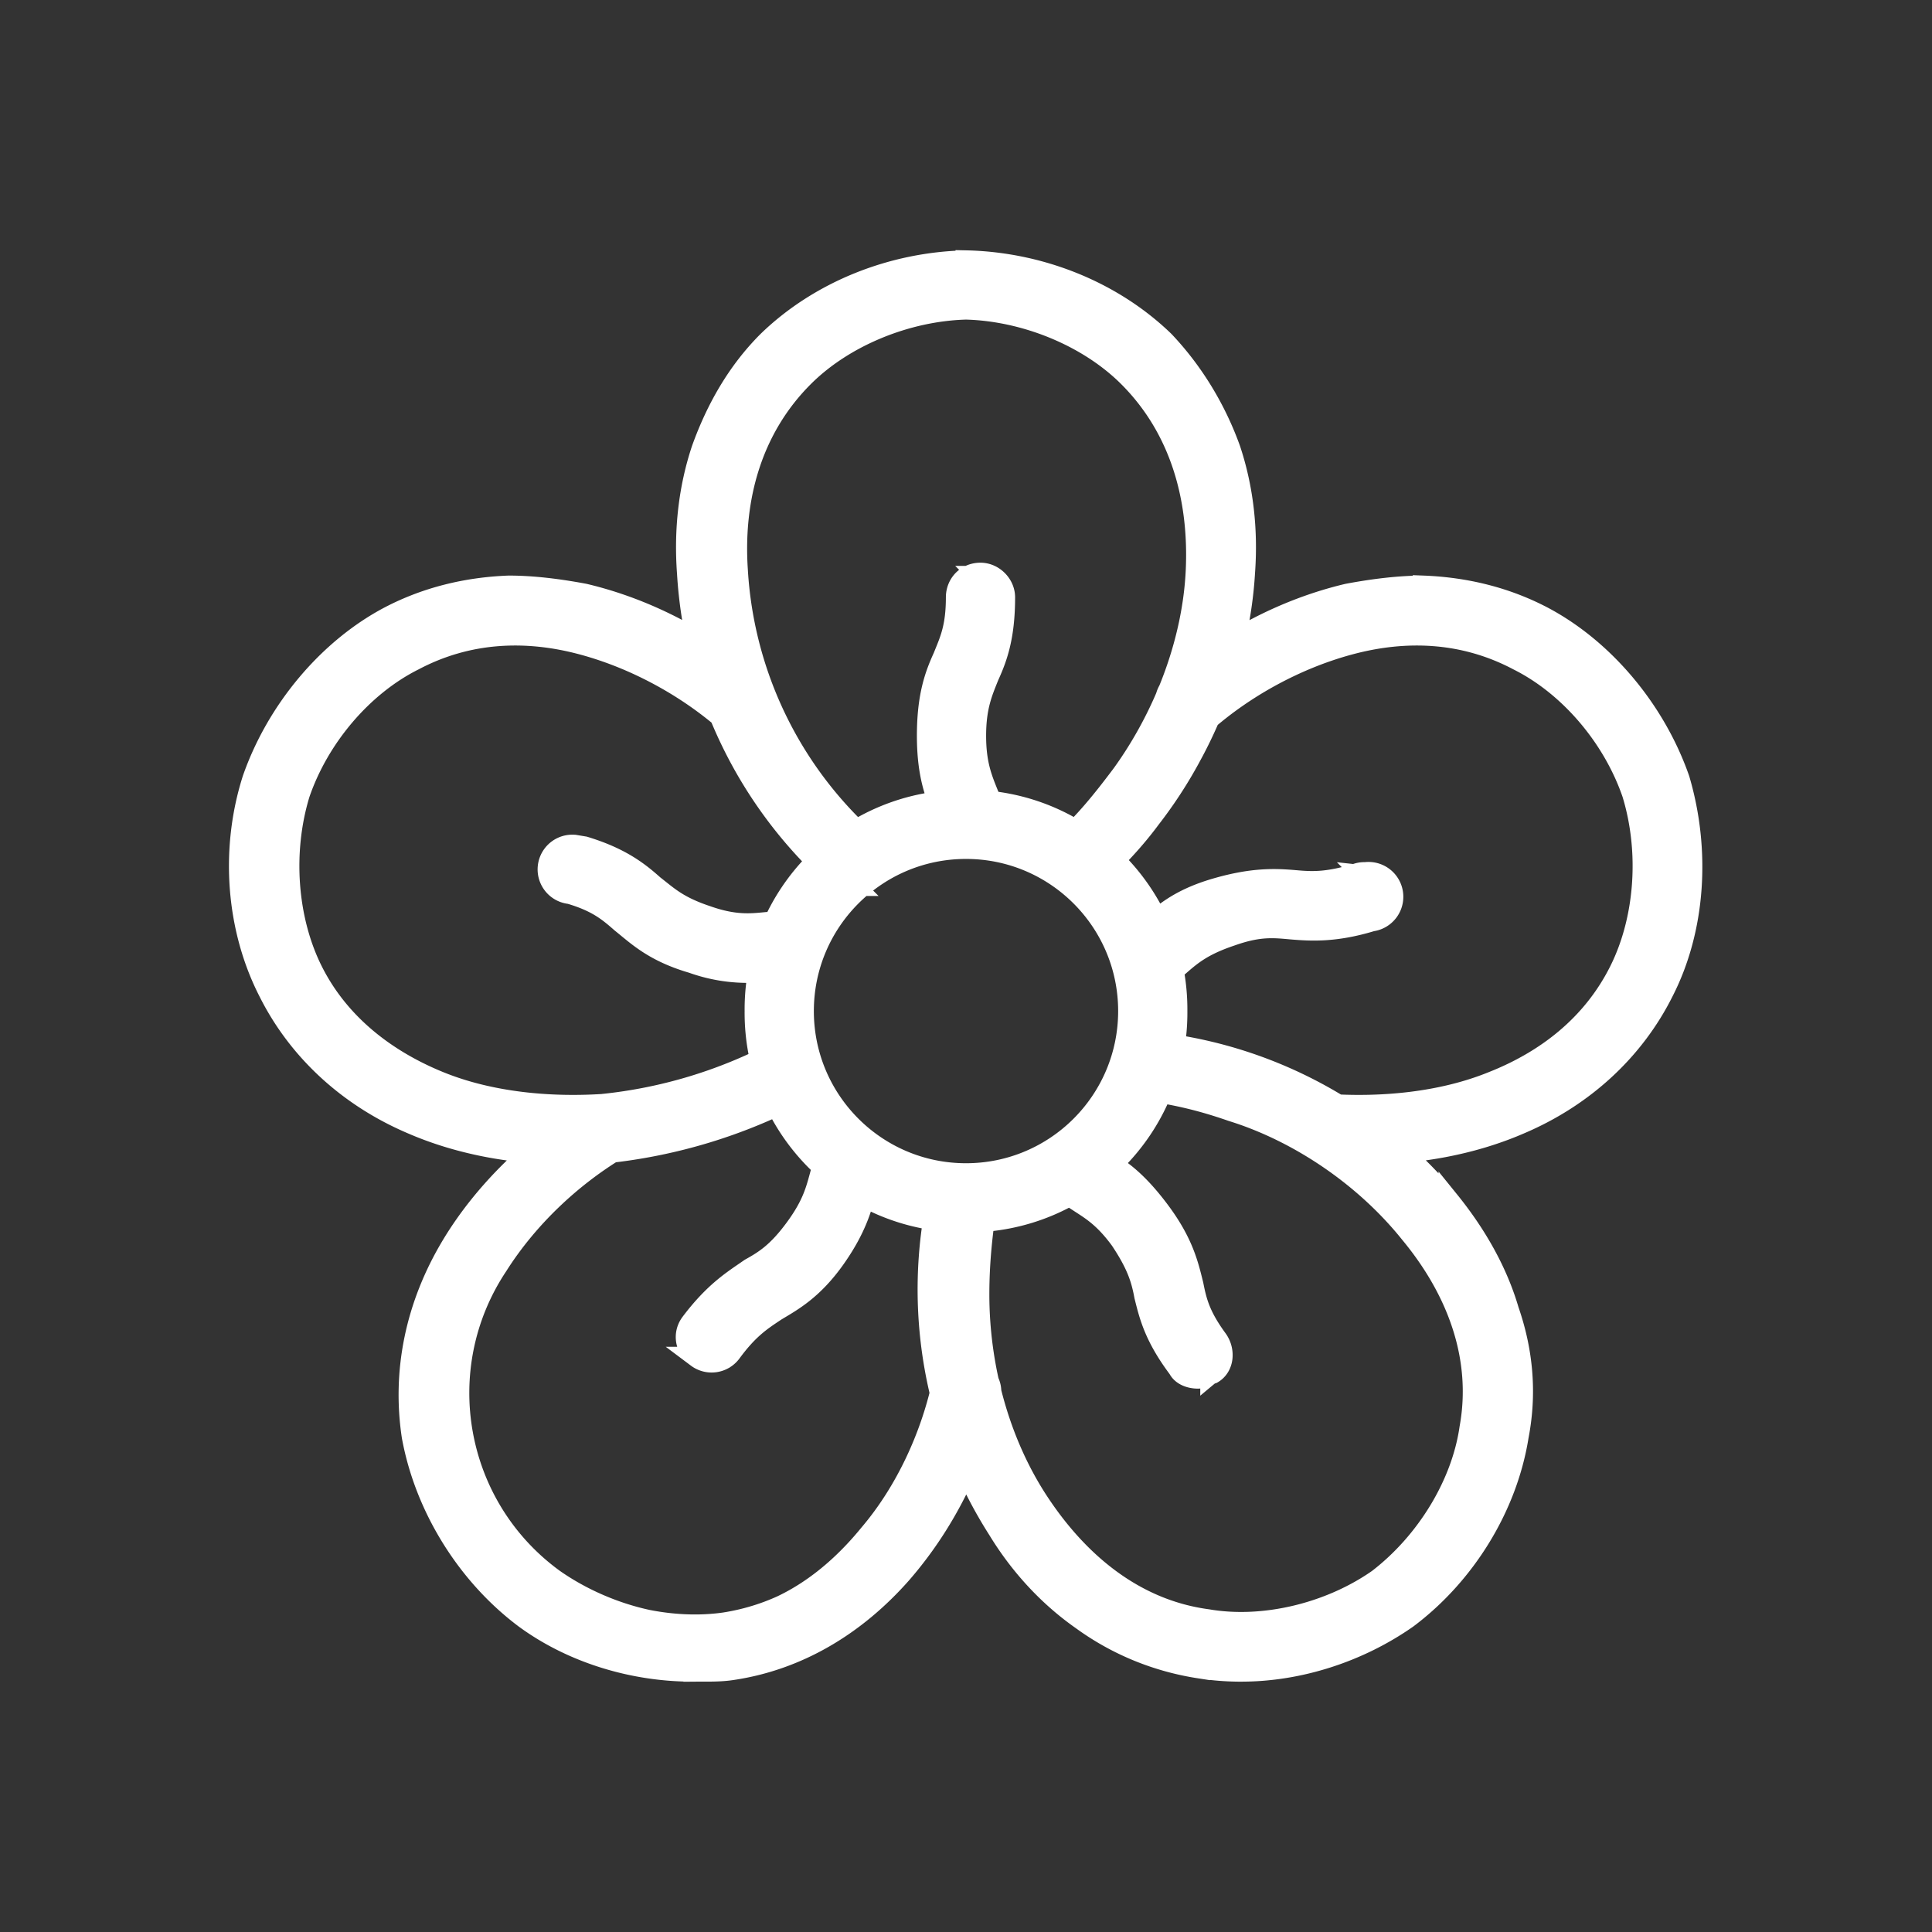 <svg width="1600" height="1600" viewBox="0 0 1200 1200">
  <rect x="0" y="0" width="1200" height="1200" fill="#333333" stroke="none"/>
  <path style="fill:#fff;stroke:#fff;stroke-width:13"
    d="M665 709c-5 0-8 4-11 8-5 7-6 15 1 20l13 8c9 6 17 10 28 25 10 15 13 24 15 35 3 12 6 25 21 45 2 4 7 6 12 6l9-3c7-4 8-14 3-21-11-15-13-24-15-34-3-12-6-26-21-46s-26-27-37-33l-10-7a15 15 0 0 0-8-3zm-3 3a13 13 0 0 1 10 2l10 7c11 6 22 13 36 33s18 32 20 44c3 11 5 20 16 36 4 5 3 13-3 18a13 13 0 0 1-7 2c-4 0-8-2-11-5-14-20-17-33-20-45-2-10-4-20-15-35a84 84 0 0 0-29-26l-13-8c-5-4-6-12-2-18a13 13 0 0 1 8-5zm82 143c-4 0-9-2-12-6-14-19-17-33-20-45-2-10-4-19-15-34a82 82 0 0 0-29-26l-12-8a14 14 0 0 1 16-23l11 7c10 6 22 13 36 33s18 33 21 45c2 11 4 20 15 35 5 6 3 15-3 20a14 14 0 0 1-8 2zM527 704c-6 0-11 4-13 10l-4 14c-3 11-5 20-16 35s-19 20-28 25c-10 7-22 14-37 34-5 7-3 16 4 21a15 15 0 0 0 21-3c11-15 19-20 28-26 10-6 23-13 37-33s17-34 20-46l3-11c3-8-2-14-10-17-1.98-.4-3.02-3.4-5-3zm0 2a13 13 0 0 1 5 1c7 2 10 9 8 16l-3 12c-3 12-6 25-20 44-14 20-26 27-36 33-9 6-18 11-29 26a13 13 0 0 1-18 3c-6-4-7-12-3-18 14-19 26-26 36-33 10-5 18-11 29-26s13-24 16-35l4-14c2-5 6-9 11-9zm-85 139c-12.51 1.2-20.14-13.42-12-23 15-19 26-26 37-33 9-5 17-10 28-25s13-25 16-35l4-15a14 14 0 0 1 26 9l-3 12c-3 12-6 25-20 45s-26 27-37 33c-9 6-17 11-28 26-3 4-7 6-11 6zm-85-320a15.07 15.07 0 1 0-3 30c17 5 24 11 32 18 10 8 20 18 44 25 14 5 26 6 35 6h14l12-1c9 0 13-7 14-15 0-9-5-15-14-16l-15 1c-10 1-20 2-37-4-18-6-24-12-33-19-9-8-20-17-43-24zm0 2a13 13 0 0 1 5 1c23 7 33 16 43 24 8 7 15 14 33 19 18 6 28 5 39 5l14-1c8 0 13 6 13 13s-6 13-13 13h-12l-14 1c-9 0-20-1-35-6-23-8-33-16-42-24-8-8-16-14-34-20-6-2-10-9-8-16a13 13 0 0 1 11-9zm108 75v2zm0 1c-9 0-20-1-35-6-23-8-34-17-43-24-8-8-15-14-33-20a14 14 0 1 1 9-26c23 7 33 16 42 24 9 7 16 13 34 19s27 5 38 4h14c8 0 14 6 14 14s-6 14-14 14h-12Zm144-247c-9 0-15 7-15 15 0 19-4 27-8 37-5 11-10 24-10 49 0 24 5 37 10 48l4 12c2 6 8 10 15 10h4c8-3 13-11 10-19-1-6-3-10-5-14-4-10-8-19-8-37s4-27 8-37c5-11 10-24 10-49 0-8-7-15-15-15zm0 2a13 13 0 0 1 13 13c0 24-5 37-10 48-4 10-8 19-8 38 0 18 4 27 8 38l5 13c2 7-2 14-8 17h-4c-6 0-11-3-12-9l-5-12c-5-11-10-23-10-47s5-37 10-48c4-10 8-19 8-38a13 13 0 0 1 13-13zm-4 168c-6 0-12-4-14-10l-4-11c-5-11-10-24-10-48 0-25 5-37 10-48 4-11 8-19 8-38a14 14 0 1 1 28 0c0 24-5 37-10 48-4 10-8 19-8 38s4 27 8 37l5 14a14 14 0 0 1-13 18zm243 16a15 15 0 0 0-6 1c-17 5-26 5-37 4-12-1-26-2-50 5s-34 17-43 25l-7 5c-7 5-9 15-4 22 3.04 4.07 5.93 8.33 11 8h2l6-3 12-9c8-7 15-13 33-19 17-6 26-5 37-4 12 1 27 2 50-5a15.13 15.13 0 1 0-4-30Zm0 2a13 13 0 0 1 11 9c3 7-1 14-8 16-23 8-36 7-48 6-11-1-21-2-39 4s-25 12-34 19l-11 9c-2 2-5 3-7 3a13 13 0 0 1-11-6c-4-6-3-14 3-18l10-7c9-8 19-17 42-25s37-6 49-5c11 1 20 2 38-4a13 13 0 0 1 5-1zm-133.51 65.5a14 14 0 0 1-15.28-9.28c-2.2-6.36-2.05-11.88 3.79-15.22l10-7c9-8 20-17 43-25s37-6 49-5c11 1 20 1 38-4a14 14 0 1 1 8 26c-23 8-36 7-49 6-10-1-20-2-38 4s-24 12-33 19l-11 9zM600 497c-72.58-.56-131.56 58.42-131 131-.56 72.58 58.42 131.56 131 131 72.58.56 131.56-58.42 131-131 .56-72.58-58.42-131.56-131-131zm0 2c71.48-.56 129.56 57.52 129 129 .56 71.48-57.52 129.56-129 129-71.48.56-129.56-57.52-129-129-.56-71.48 57.52-129.56 129-129zm0 26c-56.89 0-103 46.11-103 103s46.11 103 103 103 103-46.11 103-103-46.11-103-103-103zm0 2c55.78 0 101 45.22 101 101s-45.22 101-101 101-101-45.22-101-101 45.22-101 101-101zm0 231c-72.03.56-130.56-57.97-130-130-.56-72.03 57.97-130.56 130-130 72.03-.56 130.56 57.97 130 130 .56 72.03-57.97 130.56-130 130zm0-232c-56.33 0-102 45.67-102 102s45.67 102 102 102 102-45.67 102-102-45.67-102-102-102zm66-8c-4 0-7-1-10 2-9.93 9.2-3.54 25.82 10 26 4.06.21 8.03.77 11-2 6-6 6-16 0-22a15 15 0 0 0-11-4zm0 2a13 13 0 0 1 9 4c5 5 5 13 0 18a13 13 0 0 1-9 4c-11.27-.33-16.81-13.87-9-22a13 13 0 0 1 9-4zm0 27a14 14 0 1 1 .4-28 14 14 0 0 1-.4 28zm41 104c-1.37.15-1.72 2.48-3 3-8 4-11 13-7 21l3 2c3.53 2.35 6 4 9 4h1c3 0 7-1 10-4 6-6 7-15 1-21l-1-1a15 15 0 0 0-13-4zm1 2a13 13 0 0 1 11 4c7.81 8.13 2.27 21.67-9 22l-9-3-3-5c-3-6 0-14 6-17a13 13 0 0 1 4-1zm2 27c-4 0-7-1-9-4l-4-4c-3-7-1-15 6-19a14 14 0 0 1 17 3c9.03 8.85 2.64 24.18-10 24zm174-316c-15 0-31 2-47 5-38 9-75 28-108 56a15.24 15.24 0 0 0 20 23c24-21 56-39 90-48s70-8 104 10c32 16 59 48 71 83 11 36 8 78-8 110-17 34-46 56-79 69-32 13-69 16-101 14h-1a15 15 0 1 0-1 30l20 1h1c35 0 69-6 99-19 40-17 71-46 89-82 20-39 23-88 10-132-15-43-47-81-85-101-23-12-48-18-74-19zm0 3c26 0 50 7 72 18 39 20 70 57 85 99v1c13 43 9 91-10 130-18 36-48 64-88 81-30 12-63 19-97 19h-1l-21-1c-7-1-12-6-12-13a13 13 0 0 1 13-13h1c32 3 69-1 102-14s63-35 80-70c16-33 20-75 9-111-13-36-40-68-72-85-35-18-72-19-106-10s-67 27-92 49c-5 4-13 4-18-2-5-5-4-13 2-18 32-28 69-47 106-55 16-4 32-6 47-5zm-38 348-1 1h-1zm-1 1-21-1a14.04 14.04 0 1 1 2-28c65 5 146-15 181-84 16-32 19-74 8-110-12-35-39-67-71-84-69-36-146-4-196 39a14.21 14.21 0 1 1-18-22c32-28 70-47 107-55 43-10 84-6 120 13 39 20 70 57 85 100v1c14 43 10 92-10 131-18 36-48 64-89 81-29 12-63 19-98 19zm-131.5-70.5A15 15 0 0 0 698 660c-.28 8.28 2.72 16.72 11 17 18 2 36 6 56 13 42 13 83 41 111 76 29 35 45 77 37 121-5 35-27 71-57 94-30 21-71 31-106 25-45-6-80-35-105-73s-37-85-37-129c0-20 2-39 5-57 2-9-4.5-15.5-12.5-16.5-8-2-15.5 2.5-17.5 10.5a277 277 0 0 0 37 209c14 23 32 42 52 56 22 16 47 26 73 30a164 164 0 0 0 24 2h2c36 0 73-12 103-33 36-27 62-69 69-113 5-26 3-52-6-78-7-24-20-47-37-68a277 277 0 0 0-187-99c-1-.1 1.5-1.6.5-1.5zM710 649h2a275 275 0 0 1 186 99c17 21 30 43 37 66 8 26 10 52 6 78-7 43-33 84-68 111h-1c-30 21-67 33-103 33a161 161 0 0 1-95-32c-20-14-38-33-52-56-27-41-42-94-42-144 0-22 2-43 5-62v-1a13.24 13.24 0 1 1 26 5 247 247 0 0 0 33 188c24 39 60 68 105 75 36 5 77-5 108-27s53-59 59-94c7-45-9-89-38-124s-70-63-113-77c-19-6-38-10-56-12-7-1-12-8-11-15 1-6 6-11 12-11zm59 388a163 163 0 0 1-96-32c-20-14-38-33-52-56a276 276 0 0 1-37-208 14.32 14.32 0 1 1 28 6c-4 18-5 37-5 57 0 89 53 190 143 203 35 6 76-4 107-25 30-23 52-59 58-94 15-90-65-172-150-199-20-7-38-11-56-13a14.14 14.14 0 1 1 4-28c19 2 39 7 60 14 48 15 94 46 126 85 17 21 30 44 37 67 9 26 11 52 6 78-7 43-33 85-69 112-30 21-68 33-104 33zM489 647a15 15 0 1 0 0 30 15 15 0 0 0 0-30zm0 2a13 13 0 1 1 0 26 13 13 0 0 1 0-26zm0 27a14 14 0 1 1 14-14c0 8-6 14-14 14zm-114 10-8 2c-36 23-66 52-86 85-23 38-31 79-25 119 8 44 34 86 70 113 30 22 68 33 104 33h1l24-1c40-6 76-27 105-60 26-30 45-67 55-109 2-8-3-16-11-18-9-2-17 3-19 11-7 31-22 65-45 92-22 27-52 50-90 55-35 6-76-6-106-27-62.1-45.08-77.54-131.14-35-195 19-30 46-55 74-72a15 15 0 0 0 8-13c0-8-7-15-16-15zm0 2a13 13 0 0 1 13 13c0 5-2 9-6 11-28 17-56 42-75 72s-29 65-23 104c6 36 28 72 59 95 31 21 72 31 108 26 38-6 69-27 91-55s38-61 46-93a13 13 0 0 1 15-9 13 13 0 0 1 9 15c-10 42-28 79-53 108-31.83 37.9-78.52 62.15-128 63-36 0-73-14-103-35h-1c-35-27-61-68-68-111-7-39 2-80 24-117 20-33 49-62 86-85zm56 350h-1zm0 0c-36 0-74-12-104-34h-1c-35-27-61-69-68-112-7-39 1-80 24-118 20-33 50-62 86-85l7-2c14.08.21 19.08 18.75 7 26-55 35-109 98-97 175 6 35 28 71 58 94 31 21 72 31 107 26 77-12 121-84 136-147 2-8 10-12 17-10 8 2 13 9 11 17-10 41-29 79-55 108-28 33-65 55-104 61-7.94 1.26-15.96.93-24 1zM316 364c-26 1-51 7-74 19-38 20-70 58-85 101-14 44-10 93 10 132 18 36 49 65 89 82 30 13 64 19 99 19h1l21-1a333 333 0 0 0 121-37c2-1 5-3 6-6 4-8 0-16-7-20-5-2-10-3-14 0a297 297 0 0 1-109 33c-32 2-69-1-101-14s-62-35-79-69c-16-32-19-74-8-110 12-35 39-67 71-83 34-18 70-19 104-10s66 27 90 48c7 6 16 5 22-1 5-7 4-16-2-22-33-28-70-47-108-56-16-3-32-5-47-5zm0 3c15-1 31 1 47 5 37 8 74 27 106 55a13 13 0 0 1-16 20c-25-22-57-40-91-49-35-9-72-8-107 10-32 17-59 49-72 85-10 36-7 78 9 111 17 35 47 57 80 70a237 237 0 0 0 159 3c20-6 37-14 53-22 4-2 8-3 13-1 6 4 8 11 5 18l-5 5a330 330 0 0 1-121 37l-21 1h-1c-34 0-67-7-97-19-40-17-70-45-88-81-19-39-23-87-10-130v-1c15-42 46-79 85-99 22-11 46-18 72-18zm39 349c-35 0-69-7-98-19-40-17-71-45-89-81-20-39-23-88-10-131v-1c15-43 46-80 85-100 36-19 77-23 120-13 38 8 75 27 107 55 6 5 7 14 2 20s-14 7-20 2c-50-43-127-75-196-39-32 16-59 49-71 84-11 36-8 78 8 110 35 69 116 89 181 84a298 298 0 0 0 109-33c5-3 10-3 14-1 10.26 5.18 10.26 19.82 0 25a331 331 0 0 1-121 37zm179-198a15 15 0 0 0-15.5 14.5c-.28 8.28 3.72 14.72 12 15A15 15 0 0 0 546 533c.28-8.28-3.72-14.72-12-15zm0 2a13 13 0 0 1 12 13 13 13 0 0 1-12 13 13 13 0 0 1 0-26zm0 27a14 14 0 0 1-15-14 14.5 14.5 0 0 1 29 0c0 8-7 14-14 14zm66-385c-46 1-91 19-123 50-19 19-32 42-41 67-8 24-11 50-9 77a277 277 0 0 0 93 191 15 15 0 0 0 10 4c4 0 5.3-7.78 8.3-10.78 6-6 8.7-10.22 2.7-16.22a245 245 0 0 1-83-170c-3-45 9-88 41-120 25-25 64-41 101-42 37 1 76 17 101 42 32 32 44 75 42 120s-20 91-46 127c-12 16-24 31-38 43-6 6-5 14 1 20 5 6 15 6 21 1 15-14 28-28 40-46 30-41 49-93 52-143 2-27-1-53-9-77-9-25-23-48-41-67-32-31-77-49-123-50zm0 2c45 1 90 20 121 50 19 18 32 41 41 66 7 23 10 49 9 76-3 50-22 101-51 142-13 17-27 33-42 47a13 13 0 0 1-18-1 13 13 0 0 1 1-18 247 247 0 0 0 84-172c3-45-10-90-42-122-26-25-65-41-103-42-38 1-77 17-103 42-33 32-45 77-42 122a252 252 0 0 0 84 172c5 5 3.3 9.22-.7 14.22-3 3-4.3 7.78-8.3 7.78a13 13 0 0 1-9-3 275 275 0 0 1-92-189c-1-27 2-53 9-76 9-25 22-48 41-66 31-30 76-49 121-50zm-70 386c-3 0-7-2-9-4a276 276 0 0 1-93-190c-2-27 1-53 9-76 9-26 22-48 41-67 31-30 77-49 122-50 45 1 91 20 122 50 18 19 32 41 41 67 7 23 10 49 9 76a276 276 0 0 1-93 190 14.16 14.16 0 1 1-19-21c13-12 26-27 38-43 53-72 69-185 4-249-26-25-65-41-102-42-37 1-77 17-102 42-65 64-49 177 4 249 12 17 25 31 38 43 5 6 4.3 10.22-1.7 15.22-2 3-4.3 9.78-8.3 9.78Z" />
</svg>
